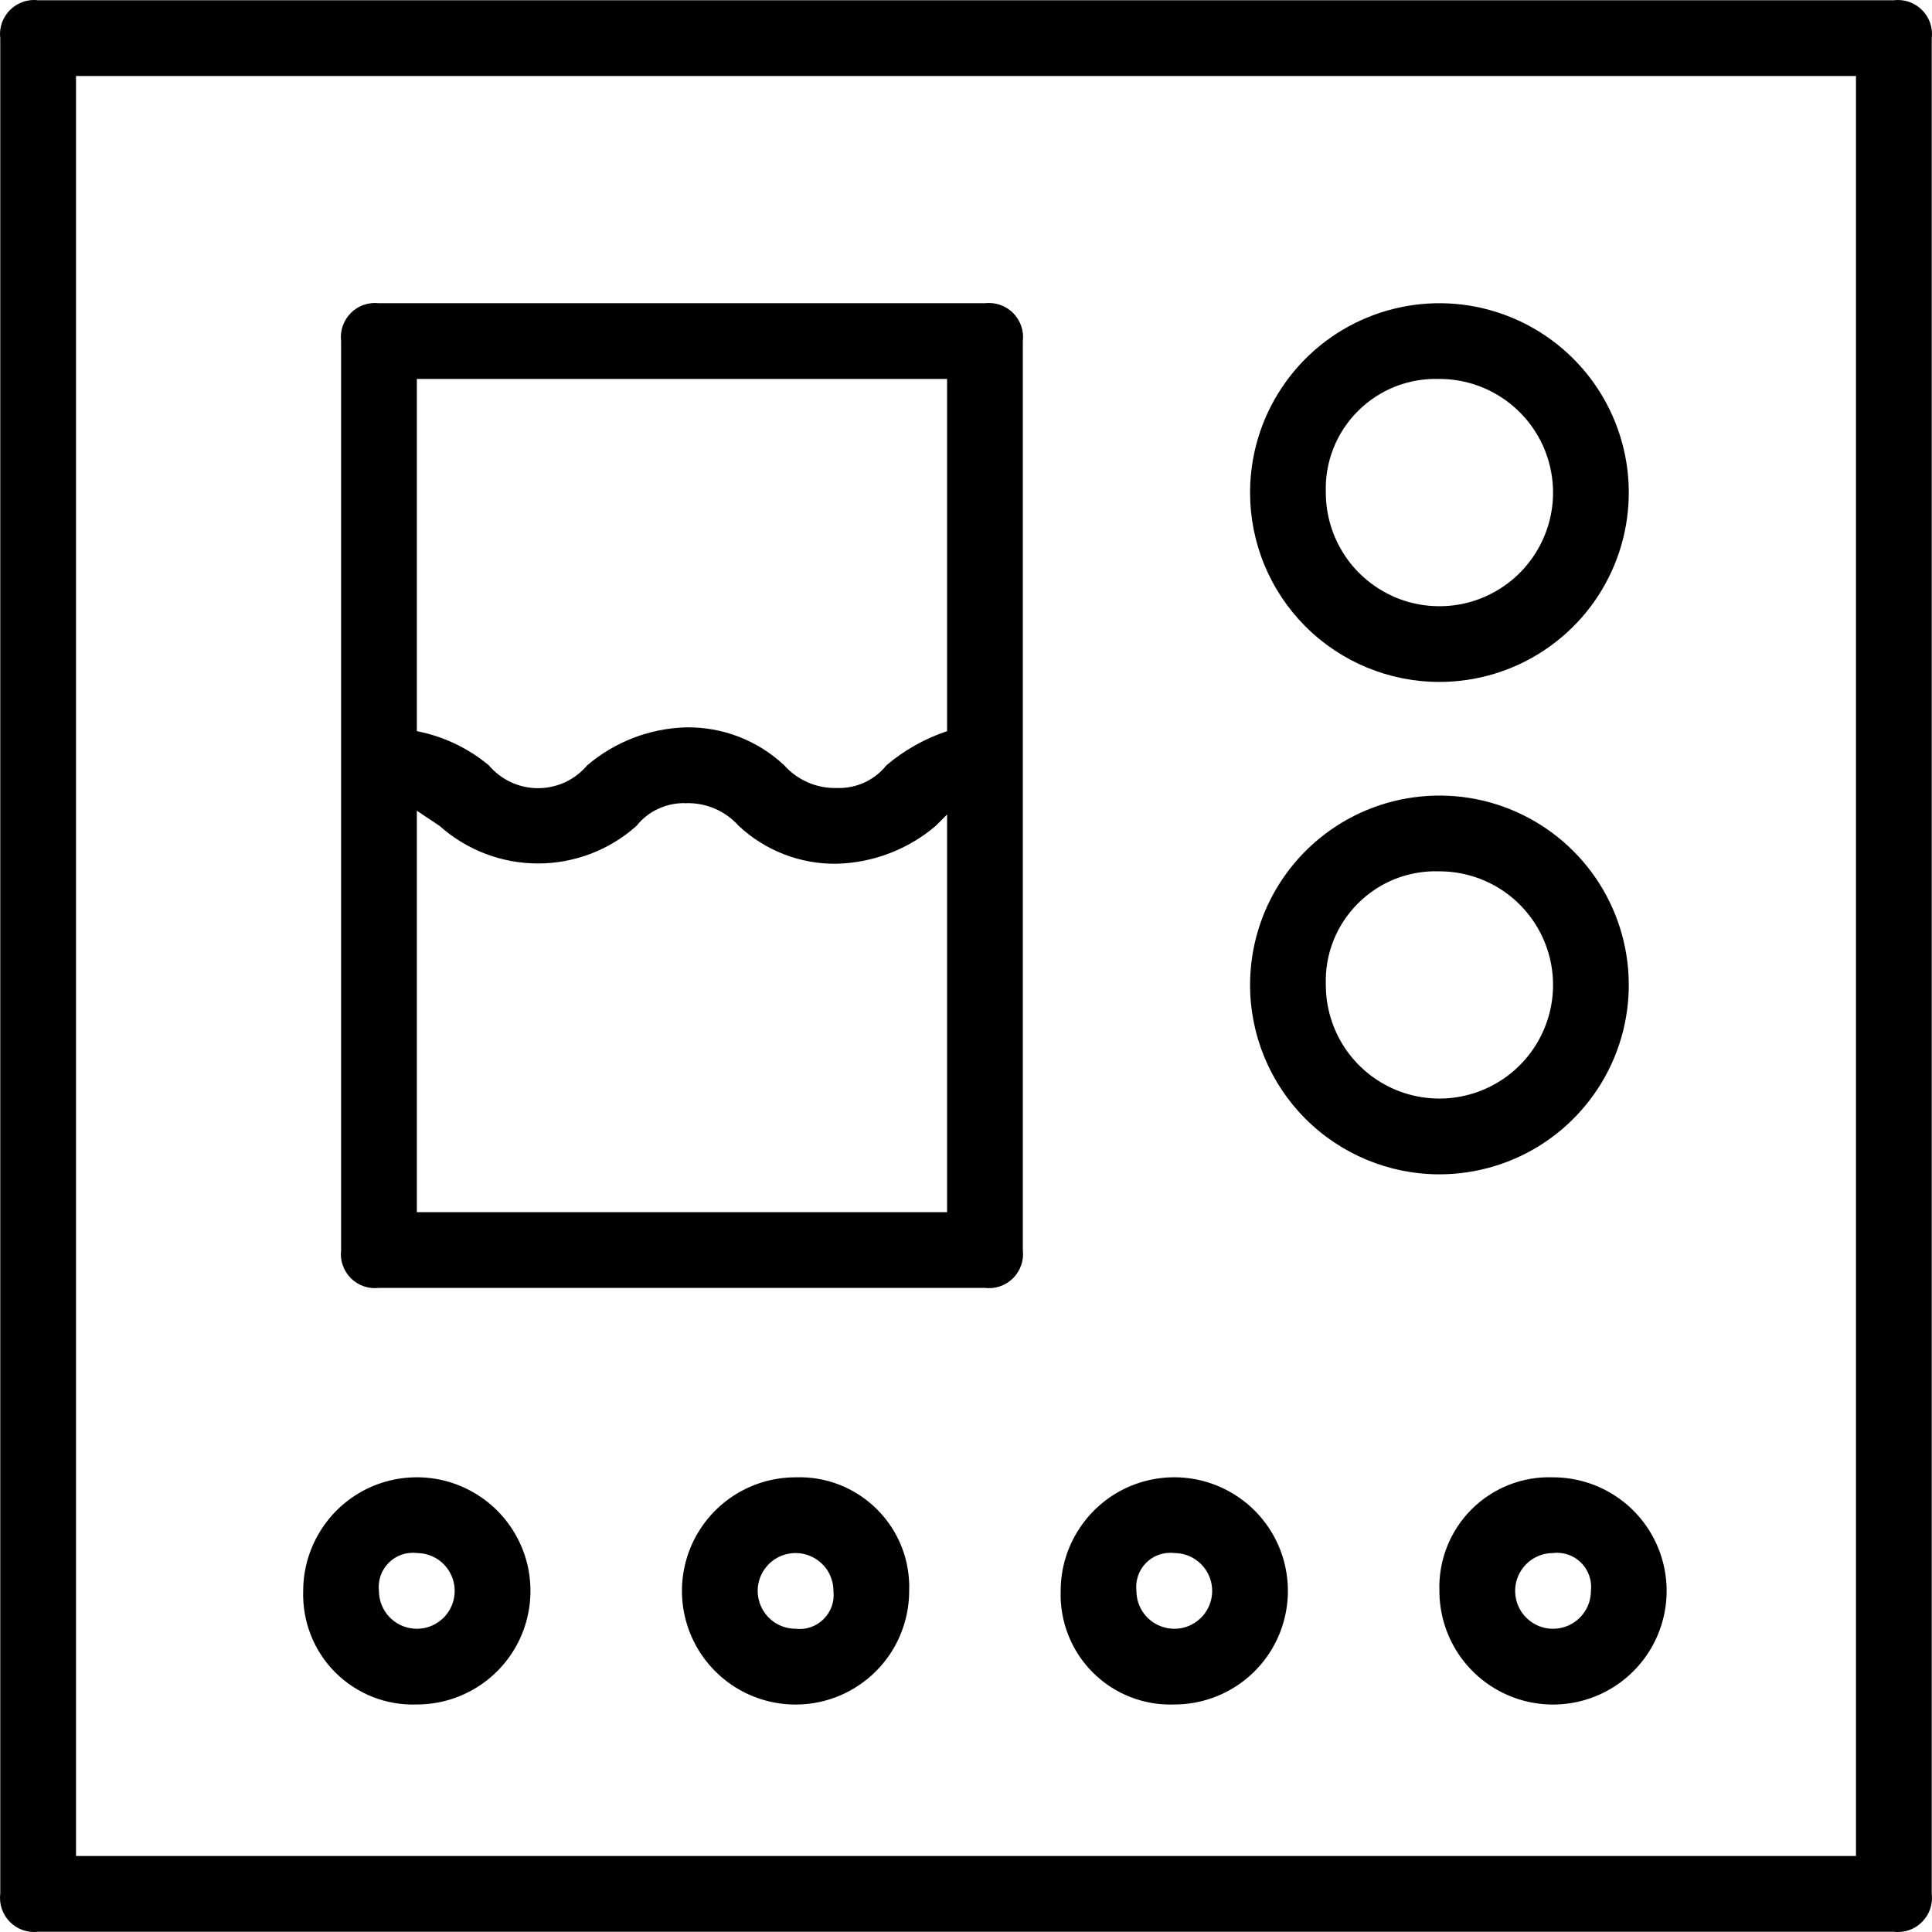 <svg width="29" height="29" viewBox="0 0 29 29" fill="none" xmlns="http://www.w3.org/2000/svg">
<path d="M28.428 0.004H0.572C0.495 -0.006 0.417 0.003 0.344 0.028C0.271 0.054 0.205 0.095 0.15 0.15C0.095 0.205 0.054 0.271 0.028 0.344C0.003 0.417 -0.006 0.495 0.004 0.572V28.428C-0.006 28.505 0.003 28.583 0.028 28.656C0.054 28.729 0.095 28.795 0.15 28.85C0.205 28.905 0.271 28.947 0.344 28.972C0.417 28.997 0.495 29.006 0.572 28.996H28.428C28.505 29.006 28.583 28.997 28.656 28.972C28.729 28.947 28.795 28.905 28.85 28.85C28.905 28.795 28.947 28.729 28.972 28.656C28.997 28.583 29.006 28.505 28.996 28.428V0.572C29.006 0.495 28.997 0.417 28.972 0.344C28.947 0.271 28.905 0.205 28.85 0.15C28.795 0.095 28.729 0.054 28.656 0.028C28.583 0.003 28.505 -0.006 28.428 0.004V0.004ZM27.859 27.859H1.141V1.141H27.859V27.859Z" fill="black"/>
<path d="M5.688 19.332H14.784C14.861 19.341 14.939 19.333 15.012 19.308C15.085 19.282 15.152 19.241 15.207 19.186C15.261 19.131 15.303 19.065 15.328 18.992C15.354 18.919 15.362 18.84 15.353 18.764V5.12C15.362 5.043 15.354 4.965 15.328 4.892C15.303 4.819 15.261 4.753 15.207 4.698C15.152 4.643 15.085 4.601 15.012 4.576C14.939 4.551 14.861 4.542 14.784 4.551H5.688C5.612 4.542 5.534 4.551 5.461 4.576C5.387 4.601 5.321 4.643 5.266 4.698C5.212 4.753 5.17 4.819 5.145 4.892C5.119 4.965 5.111 5.043 5.12 5.12V18.764C5.111 18.84 5.119 18.919 5.145 18.992C5.17 19.065 5.212 19.131 5.266 19.186C5.321 19.241 5.387 19.282 5.461 19.308C5.534 19.333 5.612 19.341 5.688 19.332ZM6.257 18.195V12.169L6.598 12.397C7.005 12.76 7.531 12.961 8.076 12.961C8.621 12.961 9.148 12.76 9.554 12.397C9.642 12.286 9.755 12.198 9.883 12.139C10.012 12.08 10.152 12.051 10.293 12.056C10.443 12.051 10.591 12.079 10.729 12.138C10.867 12.197 10.989 12.285 11.089 12.397C11.489 12.771 12.019 12.975 12.567 12.965C13.11 12.949 13.632 12.749 14.045 12.397L14.216 12.226V18.195H6.257ZM14.216 5.688V10.975C13.883 11.086 13.574 11.26 13.306 11.487C13.218 11.597 13.105 11.686 12.977 11.745C12.849 11.804 12.708 11.833 12.567 11.828C12.418 11.833 12.269 11.805 12.131 11.746C11.994 11.687 11.871 11.599 11.771 11.487C11.371 11.112 10.841 10.908 10.293 10.918C9.75 10.934 9.229 11.135 8.815 11.487C8.724 11.595 8.611 11.681 8.484 11.741C8.356 11.8 8.217 11.831 8.076 11.831C7.935 11.831 7.796 11.8 7.669 11.741C7.541 11.681 7.428 11.595 7.337 11.487C7.026 11.228 6.655 11.052 6.257 10.975V5.688H14.216ZM21.606 10.236C22.168 10.236 22.718 10.07 23.185 9.757C23.653 9.445 24.017 9.001 24.232 8.482C24.447 7.962 24.504 7.391 24.394 6.839C24.284 6.288 24.014 5.782 23.616 5.384C23.218 4.987 22.712 4.716 22.161 4.606C21.609 4.496 21.038 4.553 20.518 4.768C19.999 4.983 19.555 5.347 19.243 5.815C18.93 6.282 18.764 6.832 18.764 7.394C18.764 7.767 18.837 8.137 18.98 8.482C19.123 8.827 19.332 9.14 19.596 9.404C20.129 9.937 20.852 10.236 21.606 10.236ZM21.606 5.688C21.943 5.688 22.273 5.788 22.554 5.976C22.834 6.163 23.053 6.43 23.182 6.741C23.311 7.053 23.345 7.396 23.279 7.727C23.213 8.057 23.05 8.361 22.812 8.6C22.573 8.838 22.27 9.001 21.939 9.067C21.608 9.132 21.265 9.099 20.953 8.97C20.642 8.84 20.375 8.622 20.188 8.341C20.001 8.061 19.901 7.731 19.901 7.394C19.893 7.168 19.931 6.943 20.014 6.732C20.097 6.521 20.223 6.33 20.383 6.17C20.543 6.01 20.734 5.885 20.944 5.802C21.155 5.719 21.38 5.681 21.606 5.688V5.688ZM21.606 17.627C22.168 17.627 22.718 17.46 23.185 17.148C23.653 16.835 24.017 16.391 24.232 15.872C24.447 15.353 24.504 14.781 24.394 14.23C24.284 13.678 24.014 13.172 23.616 12.774C23.218 12.377 22.712 12.106 22.161 11.996C21.609 11.887 21.038 11.943 20.518 12.158C19.999 12.373 19.555 12.738 19.243 13.205C18.93 13.672 18.764 14.222 18.764 14.784C18.764 15.538 19.063 16.261 19.596 16.794C20.129 17.327 20.852 17.627 21.606 17.627ZM21.606 13.079C21.943 13.079 22.273 13.179 22.554 13.366C22.834 13.554 23.053 13.82 23.182 14.132C23.311 14.443 23.345 14.786 23.279 15.117C23.213 15.448 23.05 15.752 22.812 15.99C22.573 16.229 22.27 16.391 21.939 16.457C21.608 16.523 21.265 16.489 20.953 16.36C20.642 16.231 20.375 16.012 20.188 15.732C20.001 15.451 19.901 15.122 19.901 14.784C19.893 14.558 19.931 14.333 20.014 14.122C20.097 13.912 20.223 13.721 20.383 13.561C20.543 13.401 20.734 13.275 20.944 13.192C21.155 13.11 21.38 13.071 21.606 13.079V13.079ZM6.257 25.585C6.594 25.585 6.924 25.485 7.204 25.298C7.485 25.111 7.704 24.844 7.833 24.533C7.962 24.221 7.995 23.878 7.93 23.547C7.864 23.216 7.701 22.913 7.463 22.674C7.224 22.436 6.92 22.273 6.59 22.207C6.259 22.142 5.916 22.175 5.604 22.304C5.293 22.433 5.026 22.652 4.839 22.933C4.652 23.213 4.551 23.543 4.551 23.88C4.544 24.106 4.582 24.331 4.665 24.542C4.748 24.753 4.873 24.944 5.033 25.104C5.193 25.264 5.385 25.389 5.595 25.472C5.806 25.555 6.031 25.593 6.257 25.585V25.585ZM6.257 23.312C6.369 23.312 6.479 23.345 6.573 23.407C6.666 23.47 6.739 23.559 6.782 23.663C6.825 23.766 6.836 23.881 6.814 23.991C6.793 24.101 6.738 24.203 6.659 24.282C6.579 24.361 6.478 24.416 6.368 24.438C6.258 24.459 6.143 24.448 6.039 24.405C5.936 24.362 5.847 24.289 5.784 24.196C5.722 24.102 5.688 23.992 5.688 23.88C5.679 23.803 5.688 23.725 5.713 23.652C5.738 23.579 5.78 23.513 5.835 23.458C5.889 23.403 5.956 23.361 6.029 23.336C6.102 23.311 6.18 23.302 6.257 23.312ZM11.942 22.175C11.604 22.175 11.275 22.275 10.994 22.462C10.714 22.649 10.495 22.916 10.366 23.227C10.237 23.539 10.203 23.882 10.269 24.213C10.335 24.544 10.497 24.848 10.736 25.086C10.974 25.325 11.278 25.487 11.609 25.553C11.94 25.619 12.283 25.585 12.595 25.456C12.906 25.327 13.172 25.108 13.36 24.828C13.547 24.547 13.647 24.217 13.647 23.88C13.655 23.654 13.617 23.429 13.534 23.218C13.451 23.008 13.325 22.816 13.165 22.656C13.005 22.497 12.814 22.371 12.604 22.288C12.393 22.205 12.168 22.167 11.942 22.175V22.175ZM11.942 24.448C11.829 24.448 11.72 24.415 11.626 24.353C11.533 24.29 11.46 24.201 11.417 24.098C11.374 23.994 11.362 23.879 11.384 23.769C11.406 23.659 11.46 23.558 11.54 23.478C11.619 23.399 11.721 23.344 11.831 23.323C11.941 23.301 12.056 23.312 12.159 23.355C12.263 23.398 12.352 23.471 12.415 23.564C12.477 23.658 12.51 23.768 12.51 23.88C12.519 23.957 12.511 24.035 12.486 24.108C12.46 24.181 12.419 24.247 12.364 24.302C12.309 24.357 12.243 24.399 12.17 24.424C12.097 24.449 12.019 24.458 11.942 24.448V24.448ZM17.627 25.585C17.964 25.585 18.294 25.485 18.574 25.298C18.855 25.111 19.073 24.844 19.202 24.533C19.331 24.221 19.365 23.878 19.299 23.547C19.234 23.216 19.071 22.913 18.833 22.674C18.594 22.436 18.29 22.273 17.959 22.207C17.629 22.142 17.286 22.175 16.974 22.304C16.662 22.433 16.396 22.652 16.209 22.933C16.021 23.213 15.921 23.543 15.921 23.88C15.913 24.106 15.952 24.331 16.035 24.542C16.118 24.753 16.243 24.944 16.403 25.104C16.563 25.264 16.754 25.389 16.965 25.472C17.175 25.555 17.401 25.593 17.627 25.585V25.585ZM17.627 23.312C17.739 23.312 17.849 23.345 17.942 23.407C18.036 23.47 18.109 23.559 18.152 23.663C18.195 23.766 18.206 23.881 18.184 23.991C18.162 24.101 18.108 24.203 18.029 24.282C17.949 24.361 17.848 24.416 17.738 24.438C17.627 24.459 17.513 24.448 17.409 24.405C17.305 24.362 17.216 24.289 17.154 24.196C17.091 24.102 17.058 23.992 17.058 23.88C17.049 23.803 17.058 23.725 17.083 23.652C17.108 23.579 17.15 23.513 17.204 23.458C17.259 23.403 17.326 23.361 17.399 23.336C17.472 23.311 17.55 23.302 17.627 23.312V23.312ZM21.606 23.88C21.606 24.217 21.706 24.547 21.893 24.828C22.081 25.108 22.347 25.327 22.659 25.456C22.971 25.585 23.313 25.619 23.644 25.553C23.975 25.487 24.279 25.325 24.517 25.086C24.756 24.848 24.918 24.544 24.984 24.213C25.05 23.882 25.016 23.539 24.887 23.227C24.758 22.916 24.54 22.649 24.259 22.462C23.979 22.275 23.649 22.175 23.311 22.175C23.085 22.167 22.86 22.205 22.65 22.288C22.439 22.371 22.248 22.497 22.088 22.656C21.928 22.816 21.803 23.008 21.72 23.218C21.637 23.429 21.598 23.654 21.606 23.88V23.88ZM23.88 23.88C23.88 23.992 23.847 24.102 23.784 24.196C23.722 24.289 23.633 24.362 23.529 24.405C23.425 24.448 23.311 24.459 23.201 24.438C23.09 24.416 22.989 24.361 22.91 24.282C22.83 24.203 22.776 24.101 22.754 23.991C22.732 23.881 22.743 23.766 22.786 23.663C22.829 23.559 22.902 23.47 22.996 23.407C23.089 23.345 23.199 23.312 23.311 23.312C23.388 23.302 23.466 23.311 23.54 23.336C23.613 23.361 23.679 23.403 23.734 23.458C23.788 23.513 23.83 23.579 23.855 23.652C23.881 23.725 23.889 23.803 23.88 23.88V23.88Z" fill="black"/>
</svg>
